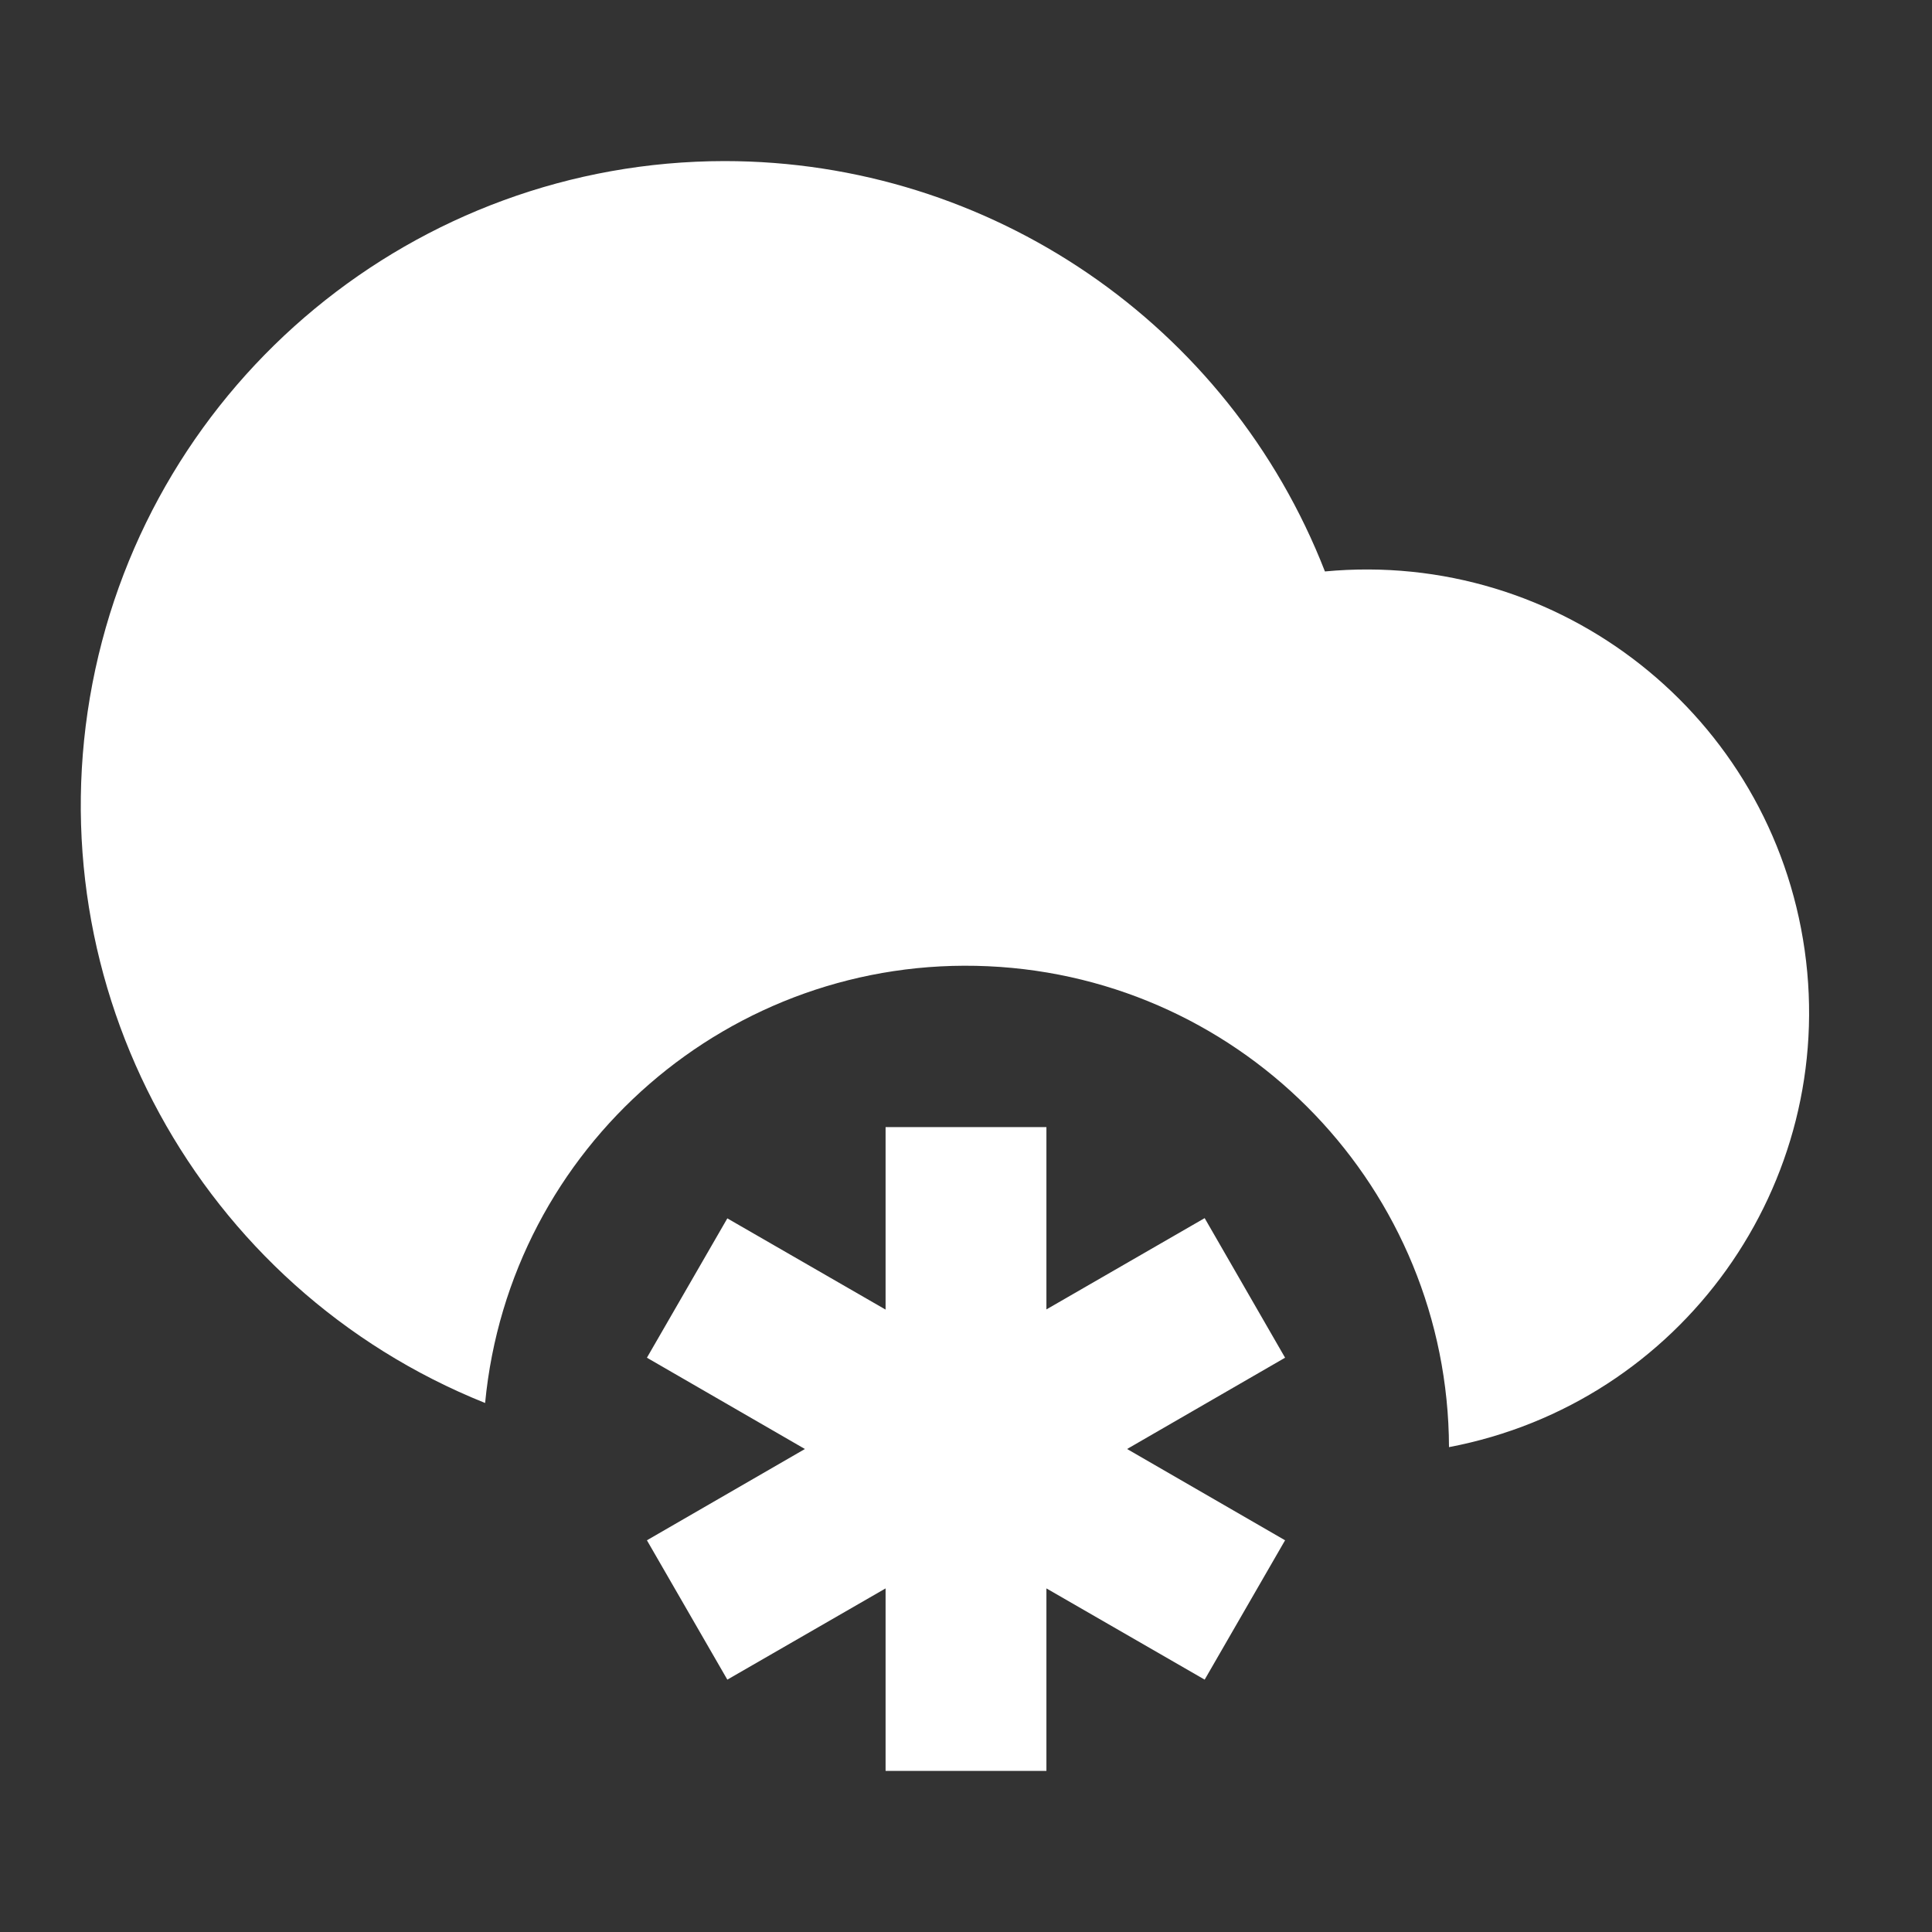 <?xml version="1.0" encoding="UTF-8"?>
<svg xmlns="http://www.w3.org/2000/svg" xmlns:xlink="http://www.w3.org/1999/xlink" width="32" height="32" viewBox="0 0 32 32" version="1.1">
<rect x="0" y="0" width="32" height="32" fill="#333333" stroke="none"/>
<g id="surface1">
<path style=" stroke:none;fill-rule:nonzero;fill:rgb(100%,100%,100%);fill-opacity:1;" d="M 8.035 23.238 C 3.293 21.336 0.566 16.336 1.531 11.32 C 2.5 6.301 6.891 2.672 12 2.668 C 16.398 2.668 20.348 5.367 21.945 9.465 C 25.844 9.098 29.34 11.859 29.891 15.738 C 30.441 19.613 27.848 23.238 24 23.969 C 23.984 19.703 20.629 16.199 16.367 16.004 C 12.105 15.809 8.441 18.992 8.035 23.238 Z M 17.332 21.688 L 19.953 20.176 L 21.285 22.488 L 18.668 24 L 21.285 25.512 L 19.953 27.82 L 17.332 26.309 L 17.332 29.332 L 14.668 29.332 L 14.668 26.309 L 12.047 27.82 L 10.715 25.512 L 13.332 24 L 10.715 22.488 L 12.047 20.18 L 14.668 21.691 L 14.668 18.668 L 17.332 18.668 L 17.332 21.691 Z M 17.332 21.688 "/>
</g>
</svg>
